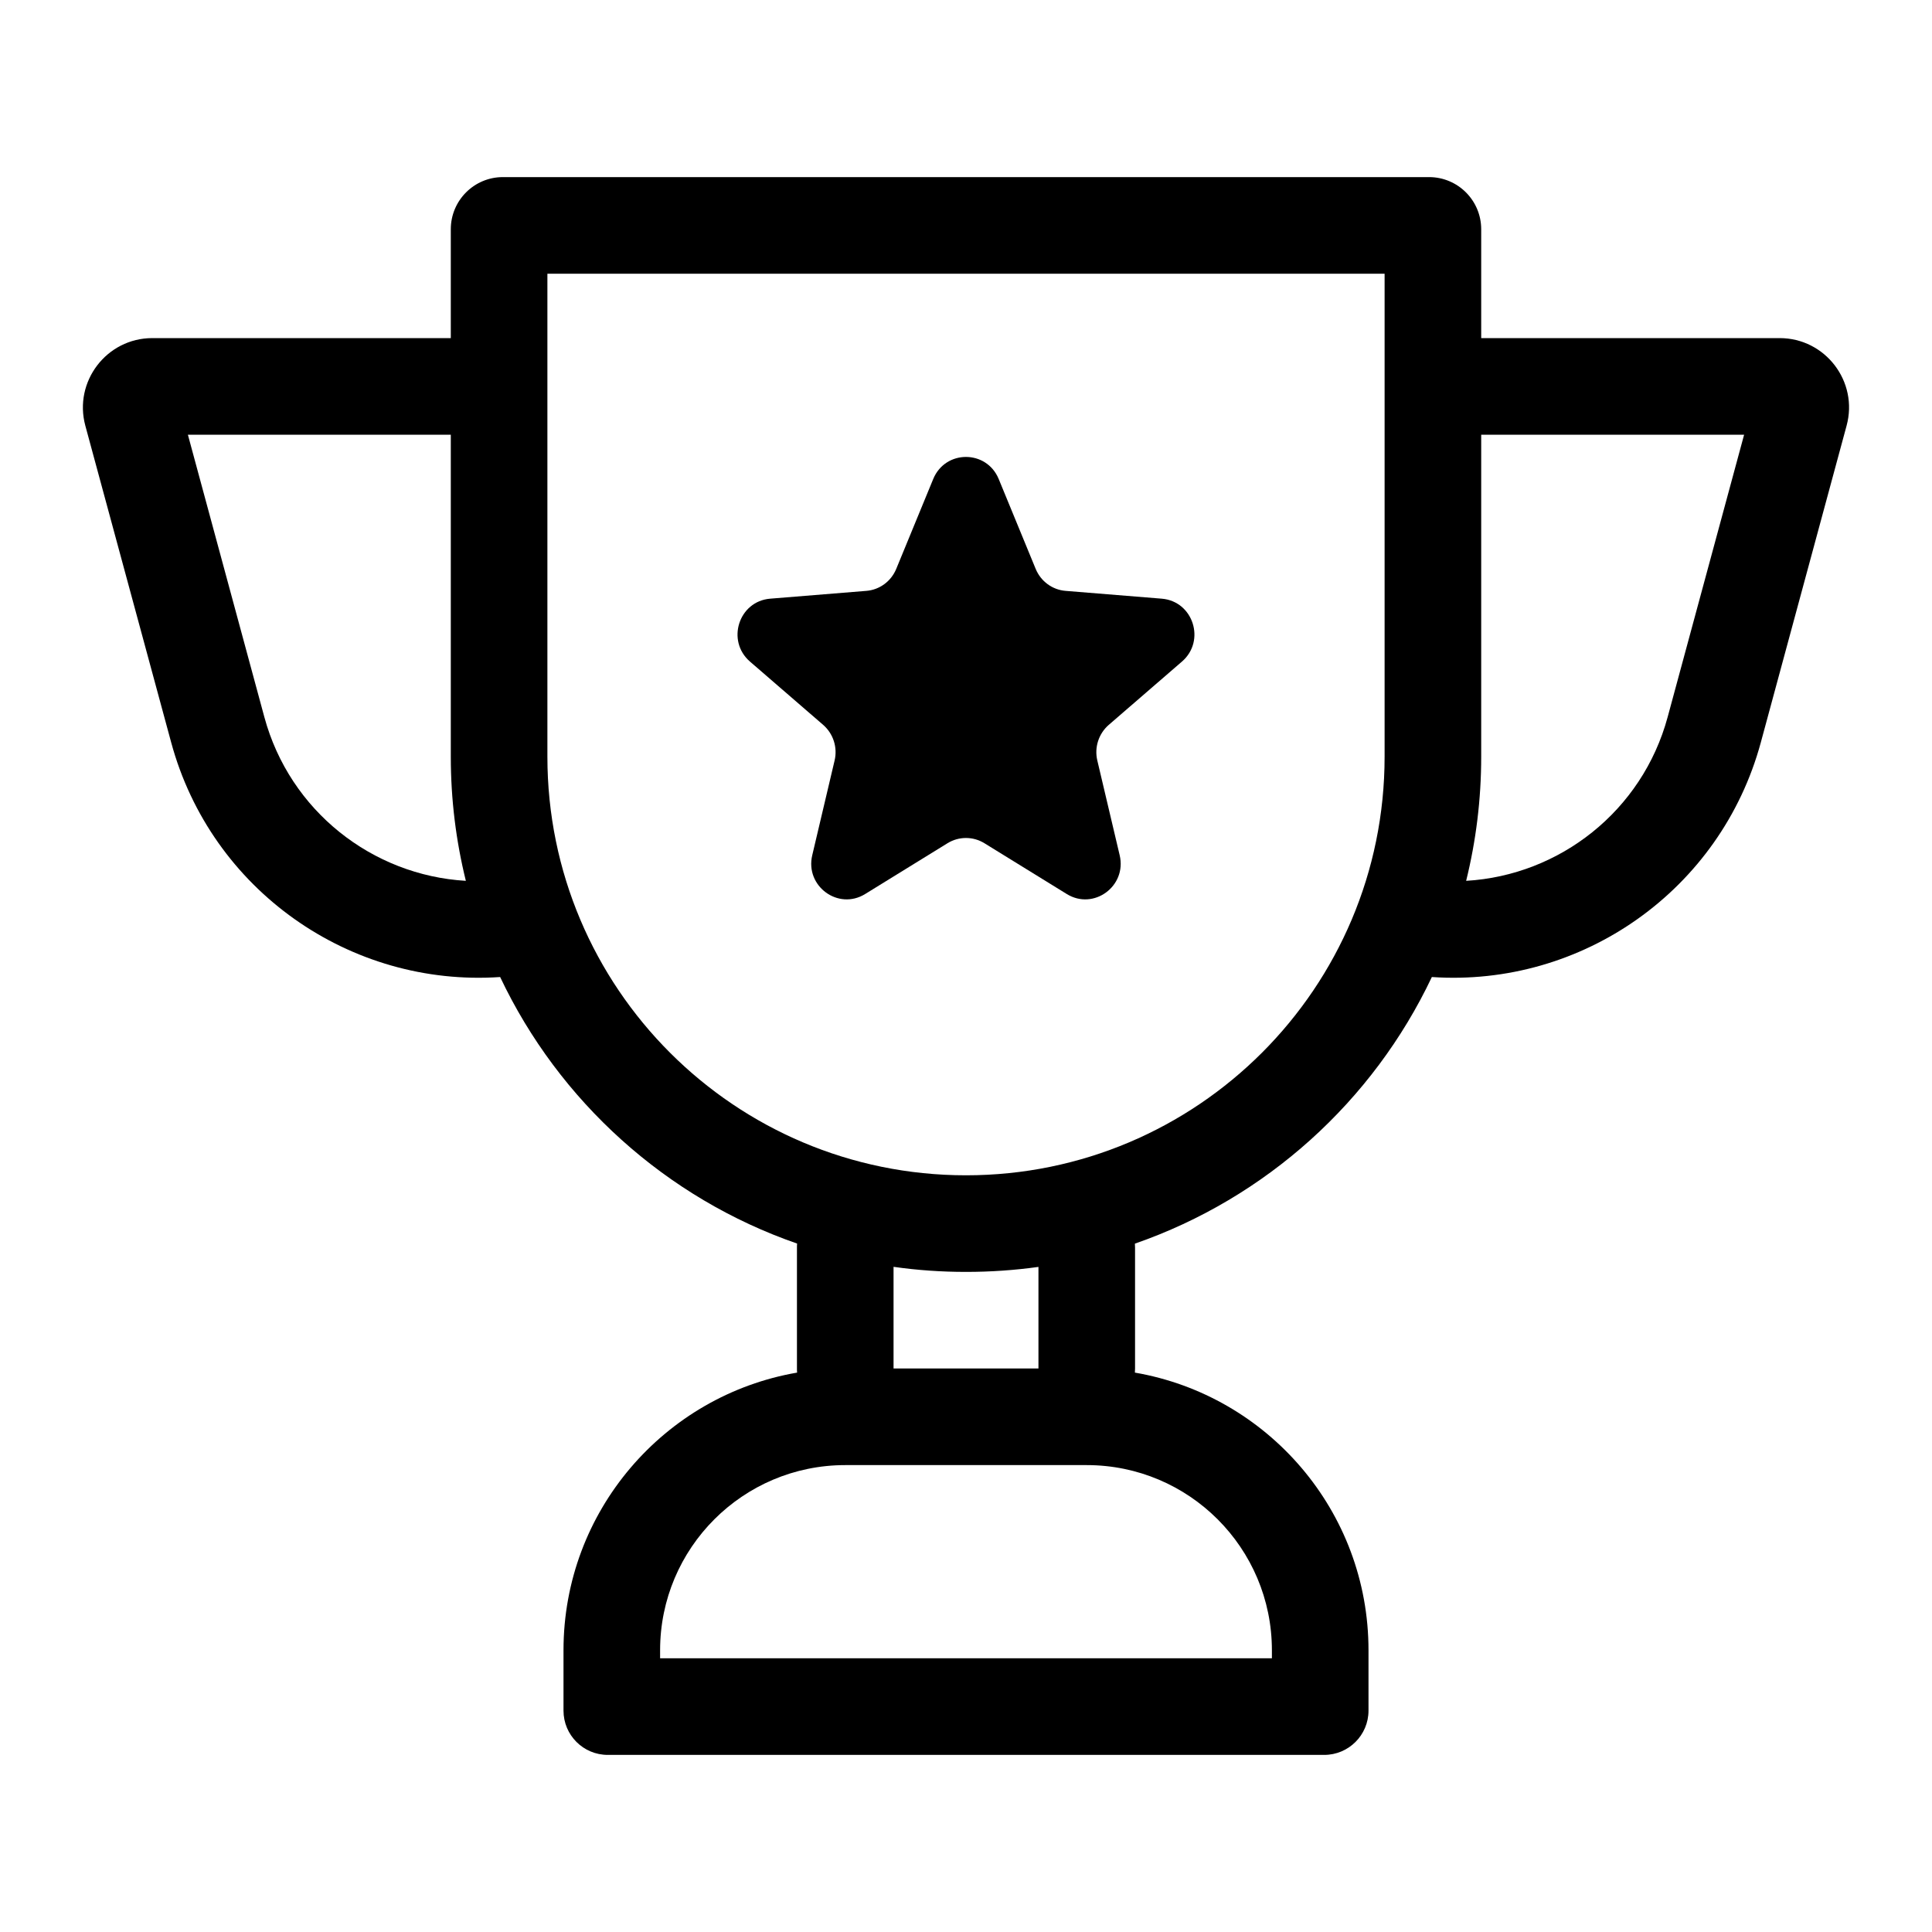 <svg width="24" height="24" viewBox="0 0 24 24" fill="none" xmlns="http://www.w3.org/2000/svg" data-karrot-ui-icon="true">
  <path d="M11.593 5.95C11.744 5.585 12.255 5.585 12.406 5.95L12.866 7.068C12.93 7.222 13.073 7.327 13.237 7.34L14.432 7.437C14.822 7.469 14.981 7.96 14.683 8.218L13.773 9.005C13.648 9.114 13.593 9.284 13.631 9.446L13.909 10.624C14 11.008 13.586 11.312 13.252 11.106L12.229 10.475C12.088 10.388 11.911 10.388 11.77 10.475L10.747 11.106C10.413 11.312 9.999 11.008 10.09 10.624L10.368 9.446C10.406 9.284 10.351 9.114 10.226 9.005L9.316 8.218C9.019 7.96 9.177 7.469 9.567 7.437L10.762 7.34C10.926 7.327 11.069 7.222 11.133 7.068L11.593 5.95Z" fill="currentColor"/>
  <path fill-rule="evenodd" clip-rule="evenodd" d="M5.6 2.848C5.6 2.49 5.89 2.2 6.247 2.2H17.752C18.11 2.2 18.4 2.49 18.4 2.848V4.2L22.107 4.2C22.675 4.2 23.088 4.74 22.939 5.288L21.874 9.221C21.376 11.059 19.651 12.264 17.787 12.137C17.056 13.68 15.726 14.884 14.098 15.449C14.099 15.466 14.1 15.483 14.1 15.5V17C14.1 17.017 14.099 17.034 14.098 17.051C15.746 17.335 17 18.771 17 20.5V21.25C17 21.554 16.753 21.8 16.45 21.8H7.55C7.246 21.8 7 21.554 7 21.25V20.5C7 18.771 8.254 17.335 9.902 17.051C9.9 17.034 9.9 17.017 9.9 17V15.5C9.9 15.483 9.9 15.466 9.902 15.448C8.274 14.884 6.944 13.68 6.213 12.137C4.349 12.264 2.623 11.059 2.126 9.221L1.06 5.288C0.912 4.74 1.325 4.2 1.892 4.2L5.6 4.2V2.848ZM6.8 9.4V3.4H17.2V9.4C17.2 12.272 14.872 14.6 12 14.6C9.128 14.6 6.8 12.272 6.8 9.4ZM12.9 17H11.1V15.737C11.394 15.779 11.694 15.8 12 15.8C12.305 15.8 12.606 15.779 12.9 15.738V17ZM3.284 8.908C3.6 10.074 4.625 10.874 5.787 10.942C5.665 10.448 5.6 9.932 5.6 9.4V5.4L2.334 5.4L3.284 8.908ZM18.213 10.942C19.375 10.874 20.4 10.074 20.716 8.908L21.666 5.4L18.4 5.4V9.4C18.4 9.932 18.335 10.448 18.213 10.942ZM13.5 18.2H10.5C9.23 18.2 8.2 19.23 8.2 20.5V20.6H15.8V20.5C15.8 19.23 14.77 18.2 13.5 18.2Z" fill="currentColor"/>
</svg>
